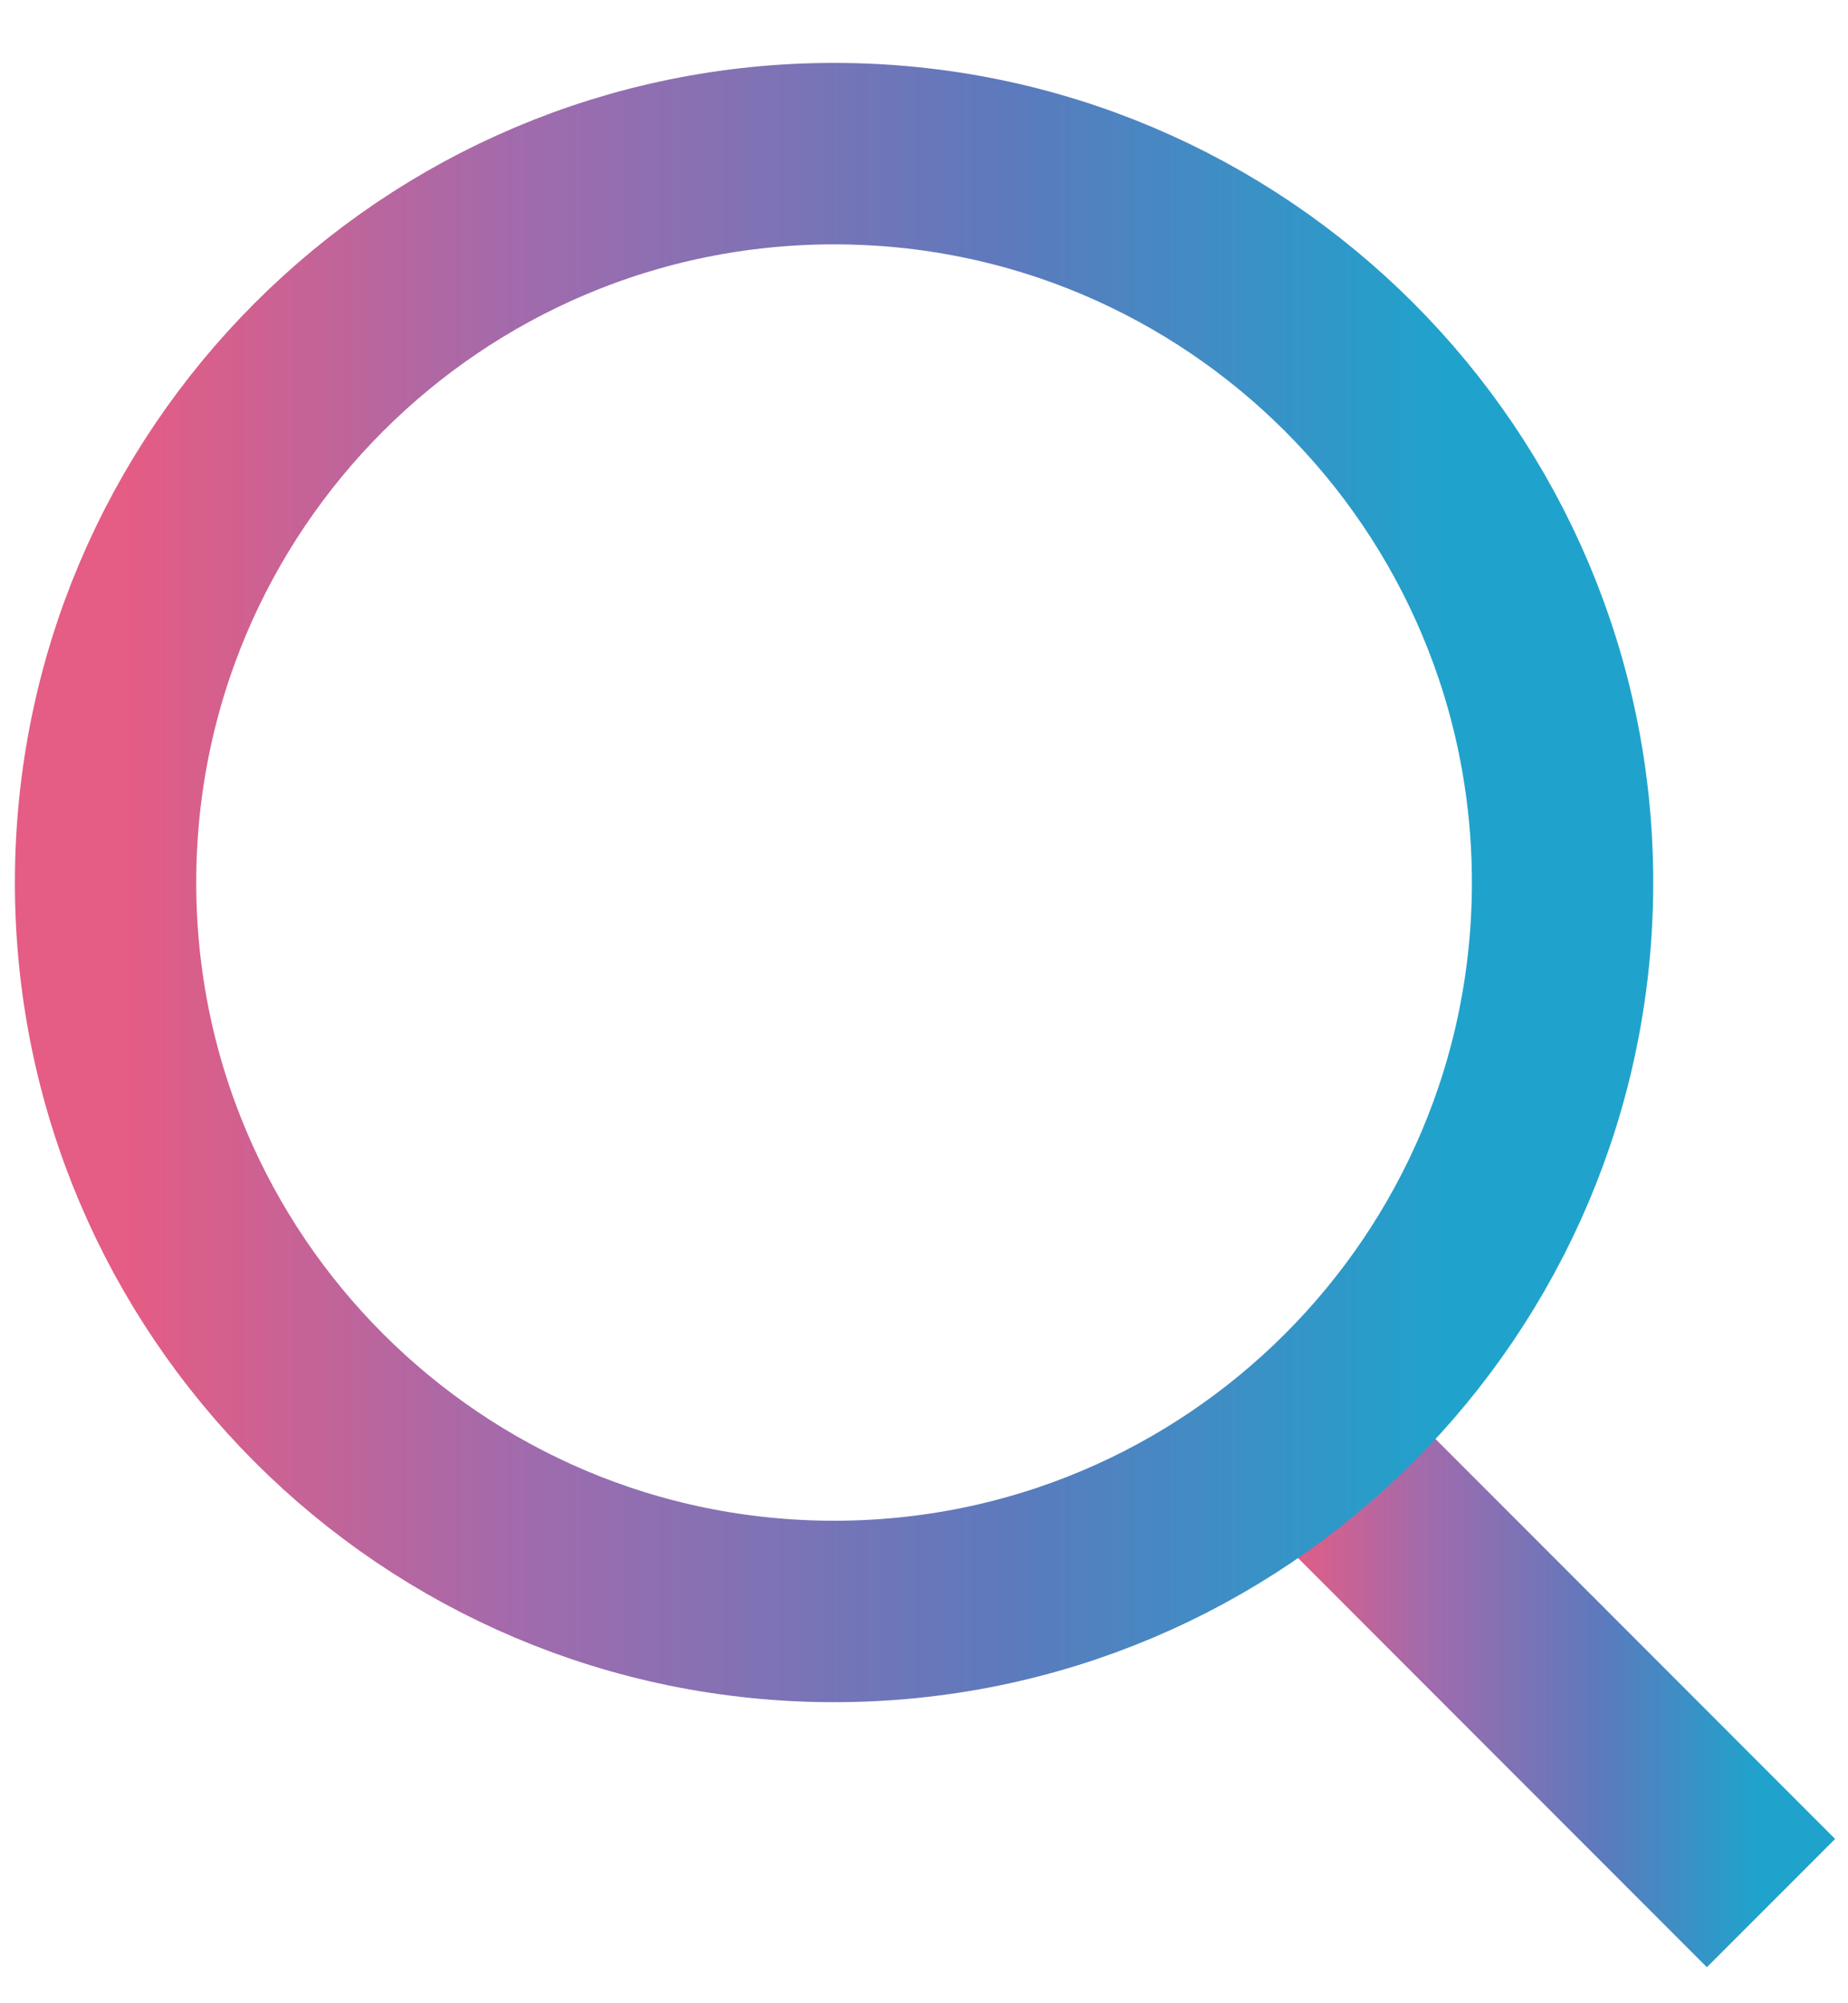 <svg width="24" height="26" viewBox="0 0 24 26" fill="none" xmlns="http://www.w3.org/2000/svg">
<path d="M16.965 18.664L23 24.7" stroke="url(#paint0_linear_853_7185)" stroke-width="2.355" stroke-miterlimit="10"/>
<path d="M10.832 20.915C16.057 20.915 20.293 16.68 20.293 11.454C20.293 6.229 16.057 1.994 10.832 1.994C5.607 1.994 1.371 6.229 1.371 11.454C1.371 16.68 5.607 20.915 10.832 20.915Z" stroke="url(#paint1_linear_853_7185)" stroke-width="2.355" stroke-miterlimit="10"/>
<defs>
<linearGradient id="paint0_linear_853_7185" x1="16.247" y1="21.698" x2="23.718" y2="21.698" gradientUnits="userSpaceOnUse">
<stop offset="0.06" stop-color="#E55C84"/>
<stop offset="0.31" stop-color="#A06BAD"/>
<stop offset="0.61" stop-color="#5C7ABD"/>
<stop offset="0.88" stop-color="#1FA3CC"/>
</linearGradient>
<linearGradient id="paint1_linear_853_7185" x1="0.36" y1="11.454" x2="21.304" y2="11.454" gradientUnits="userSpaceOnUse">
<stop offset="0.06" stop-color="#E55C84"/>
<stop offset="0.31" stop-color="#A06BAD"/>
<stop offset="0.61" stop-color="#5C7ABD"/>
<stop offset="0.88" stop-color="#1FA3CC"/>
</linearGradient>
</defs>
</svg>
